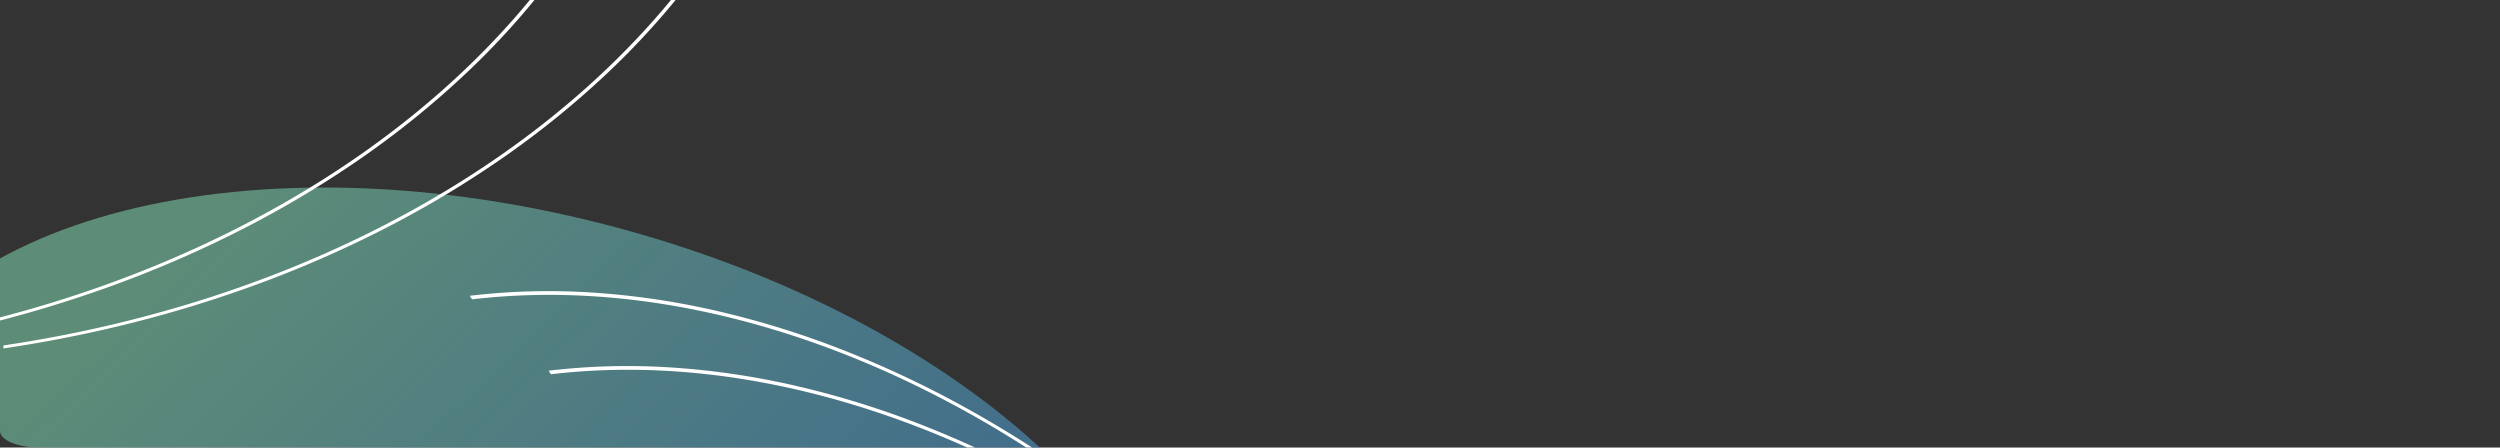 <svg xmlns="http://www.w3.org/2000/svg" xmlns:xlink="http://www.w3.org/1999/xlink" width="1236" height="221.255" viewBox="0 0 1236 221.255">
  <rect x="0" y="0" width="1236" height="221.255" fill="#333333" stroke="none"/>
  <defs>
    <linearGradient id="linear-gradient" x1="-0.043" y1="-0.125" x2="0.664" y2="1.321" gradientUnits="objectBoundingBox">
      <stop offset="0" stop-color="#64f6f0"/>
      <stop offset="0.645" stop-color="#4b31a8"/>
      <stop offset="1" stop-color="#461698"/>
    </linearGradient>
    <clipPath id="clip-path">
      <path id="Rectangle_652" data-name="Rectangle 652" d="M19.464,0H1216.536C1227.285,0,1236,3.669,1236,8.195V213.06c0,4.526-8.715,8.195-19.464,8.195H19.464C8.715,221.255,0,217.586,0,213.06V8.195C0,3.669,8.715,0,19.464,0Z" fill="url(#linear-gradient)"/>
    </clipPath>
    <linearGradient id="linear-gradient-2" x1="0.789" y1="0.898" x2="0.236" y2="0.715" gradientUnits="objectBoundingBox">
      <stop offset="0" stop-color="#68a58a"/>
      <stop offset="1" stop-color="#477fa2"/>
    </linearGradient>
  </defs>
  <g id="Enmascarar_grupo_45" data-name="Enmascarar grupo 45" clip-path="url(#clip-path)">
    <path id="Sustracción_2" data-name="Sustracción 2" d="M336.979,377.814c185.94.15,336.605-84.243,336.521-188.5S522.614.423,336.674.272.068,84.516.152,188.771,151.038,377.664,336.979,377.814Z" transform="matrix(-0.966, -0.259, 0.259, -0.966, 533.157, 564.897)" opacity="0.786" fill="url(#linear-gradient-2)" style="mix-blend-mode: multiply;isolation: isolate"/>
    <path id="Sustracción_6" data-name="Sustracción 6" d="M372.1,0h0c-18.4,2.721-36.774,6.241-54.627,10.462a618.834,618.834,0,0,0-70.656,21.18A567.571,567.571,0,0,0,181.99,60.091a508.789,508.789,0,0,0-58.046,35.02A446.293,446.293,0,0,0,73.634,136,386.248,386.248,0,0,0,32,182.078,334.485,334.485,0,0,0,0,232.633H2.124c2.363-4.6,4.867-9.2,7.443-13.662a338.619,338.619,0,0,1,21.156-32.18A369.872,369.872,0,0,1,55.888,156.44c8.987-9.747,18.718-19.281,28.922-28.339,10.172-9.036,21.082-17.832,32.424-26.143S140.584,85.651,152.915,78.2c12.376-7.483,25.387-14.612,38.672-21.19,13.336-6.6,27.273-12.807,41.421-18.439,14.244-5.669,29.019-10.884,43.918-15.5,15.037-4.662,30.564-8.827,46.153-12.379C338.805,7.1,355,4.051,371.224,1.615l.872-.129V0Z" transform="translate(304.019 172.27) rotate(180)" fill="#fff"/>
    <path id="Sustracción_8" data-name="Sustracción 8" d="M372.1,0h0c-18.4,2.721-36.774,6.241-54.627,10.462a618.834,618.834,0,0,0-70.656,21.18A567.571,567.571,0,0,0,181.99,60.091a508.789,508.789,0,0,0-58.046,35.02A446.293,446.293,0,0,0,73.634,136,386.248,386.248,0,0,0,32,182.078,334.485,334.485,0,0,0,0,232.633H2.124c2.363-4.6,4.867-9.2,7.443-13.662a338.619,338.619,0,0,1,21.156-32.18A369.872,369.872,0,0,1,55.888,156.44c8.987-9.747,18.718-19.281,28.922-28.339,10.172-9.036,21.082-17.832,32.424-26.143S140.584,85.651,152.915,78.2c12.376-7.483,25.387-14.612,38.672-21.19,13.336-6.6,27.273-12.807,41.421-18.439,14.244-5.669,29.019-10.884,43.918-15.5,15.037-4.662,30.564-8.827,46.153-12.379C338.805,7.1,355,4.051,371.224,1.615l.872-.129V0Z" transform="translate(373.792 172.271) rotate(180)" fill="#fff"/>
    <path id="Sustracción_10" data-name="Sustracción 10" d="M372.924.558h0c-18.432,2.687-36.846,6.172-54.733,10.357a620.758,620.758,0,0,0-70.781,21.027,568.263,568.263,0,0,0-64.925,28.289,508.357,508.357,0,0,0-58.123,34.855A444.949,444.949,0,0,0,74,135.813a384.274,384.274,0,0,0-41.656,45.91,332.189,332.189,0,0,0-32,50.395l2.128,0c2.361-4.586,4.864-9.168,7.44-13.621a336.337,336.337,0,0,1,21.155-32.077,367.8,367.8,0,0,1,25.175-30.246c8.993-9.711,18.731-19.21,28.944-28.232,10.181-9,21.1-17.761,32.457-26.037s23.378-16.236,35.725-23.655C165.764,70.8,178.793,63.711,192.1,57.168c13.356-6.569,27.315-12.737,41.486-18.336,14.267-5.635,29.068-10.817,43.992-15.4C292.64,18.8,308.2,14.669,323.813,11.148,339.57,7.6,355.8,4.574,372.052,2.168l.874-.128,0-1.482Z" transform="translate(463.48 53.187) rotate(56)" fill="#fff"/>
    <path id="Sustracción_12" data-name="Sustracción 12" d="M372.924.558h0c-18.432,2.687-36.846,6.172-54.733,10.357a620.758,620.758,0,0,0-70.781,21.027,568.263,568.263,0,0,0-64.925,28.289,508.357,508.357,0,0,0-58.123,34.855A444.949,444.949,0,0,0,74,135.813a384.274,384.274,0,0,0-41.656,45.91,332.189,332.189,0,0,0-32,50.395l2.128,0c2.361-4.586,4.864-9.168,7.44-13.621a336.337,336.337,0,0,1,21.155-32.077,367.8,367.8,0,0,1,25.175-30.246c8.993-9.711,18.731-19.21,28.944-28.232,10.181-9,21.1-17.761,32.457-26.037s23.378-16.236,35.725-23.655C165.764,70.8,178.793,63.711,192.1,57.168c13.356-6.569,27.315-12.737,41.486-18.336,14.267-5.635,29.068-10.817,43.992-15.4C292.64,18.8,308.2,14.669,323.813,11.148,339.57,7.6,355.8,4.574,372.052,2.168l.874-.128,0-1.482Z" transform="translate(424.464 16.154) rotate(56)" fill="#fff"/>
  </g>
</svg>
